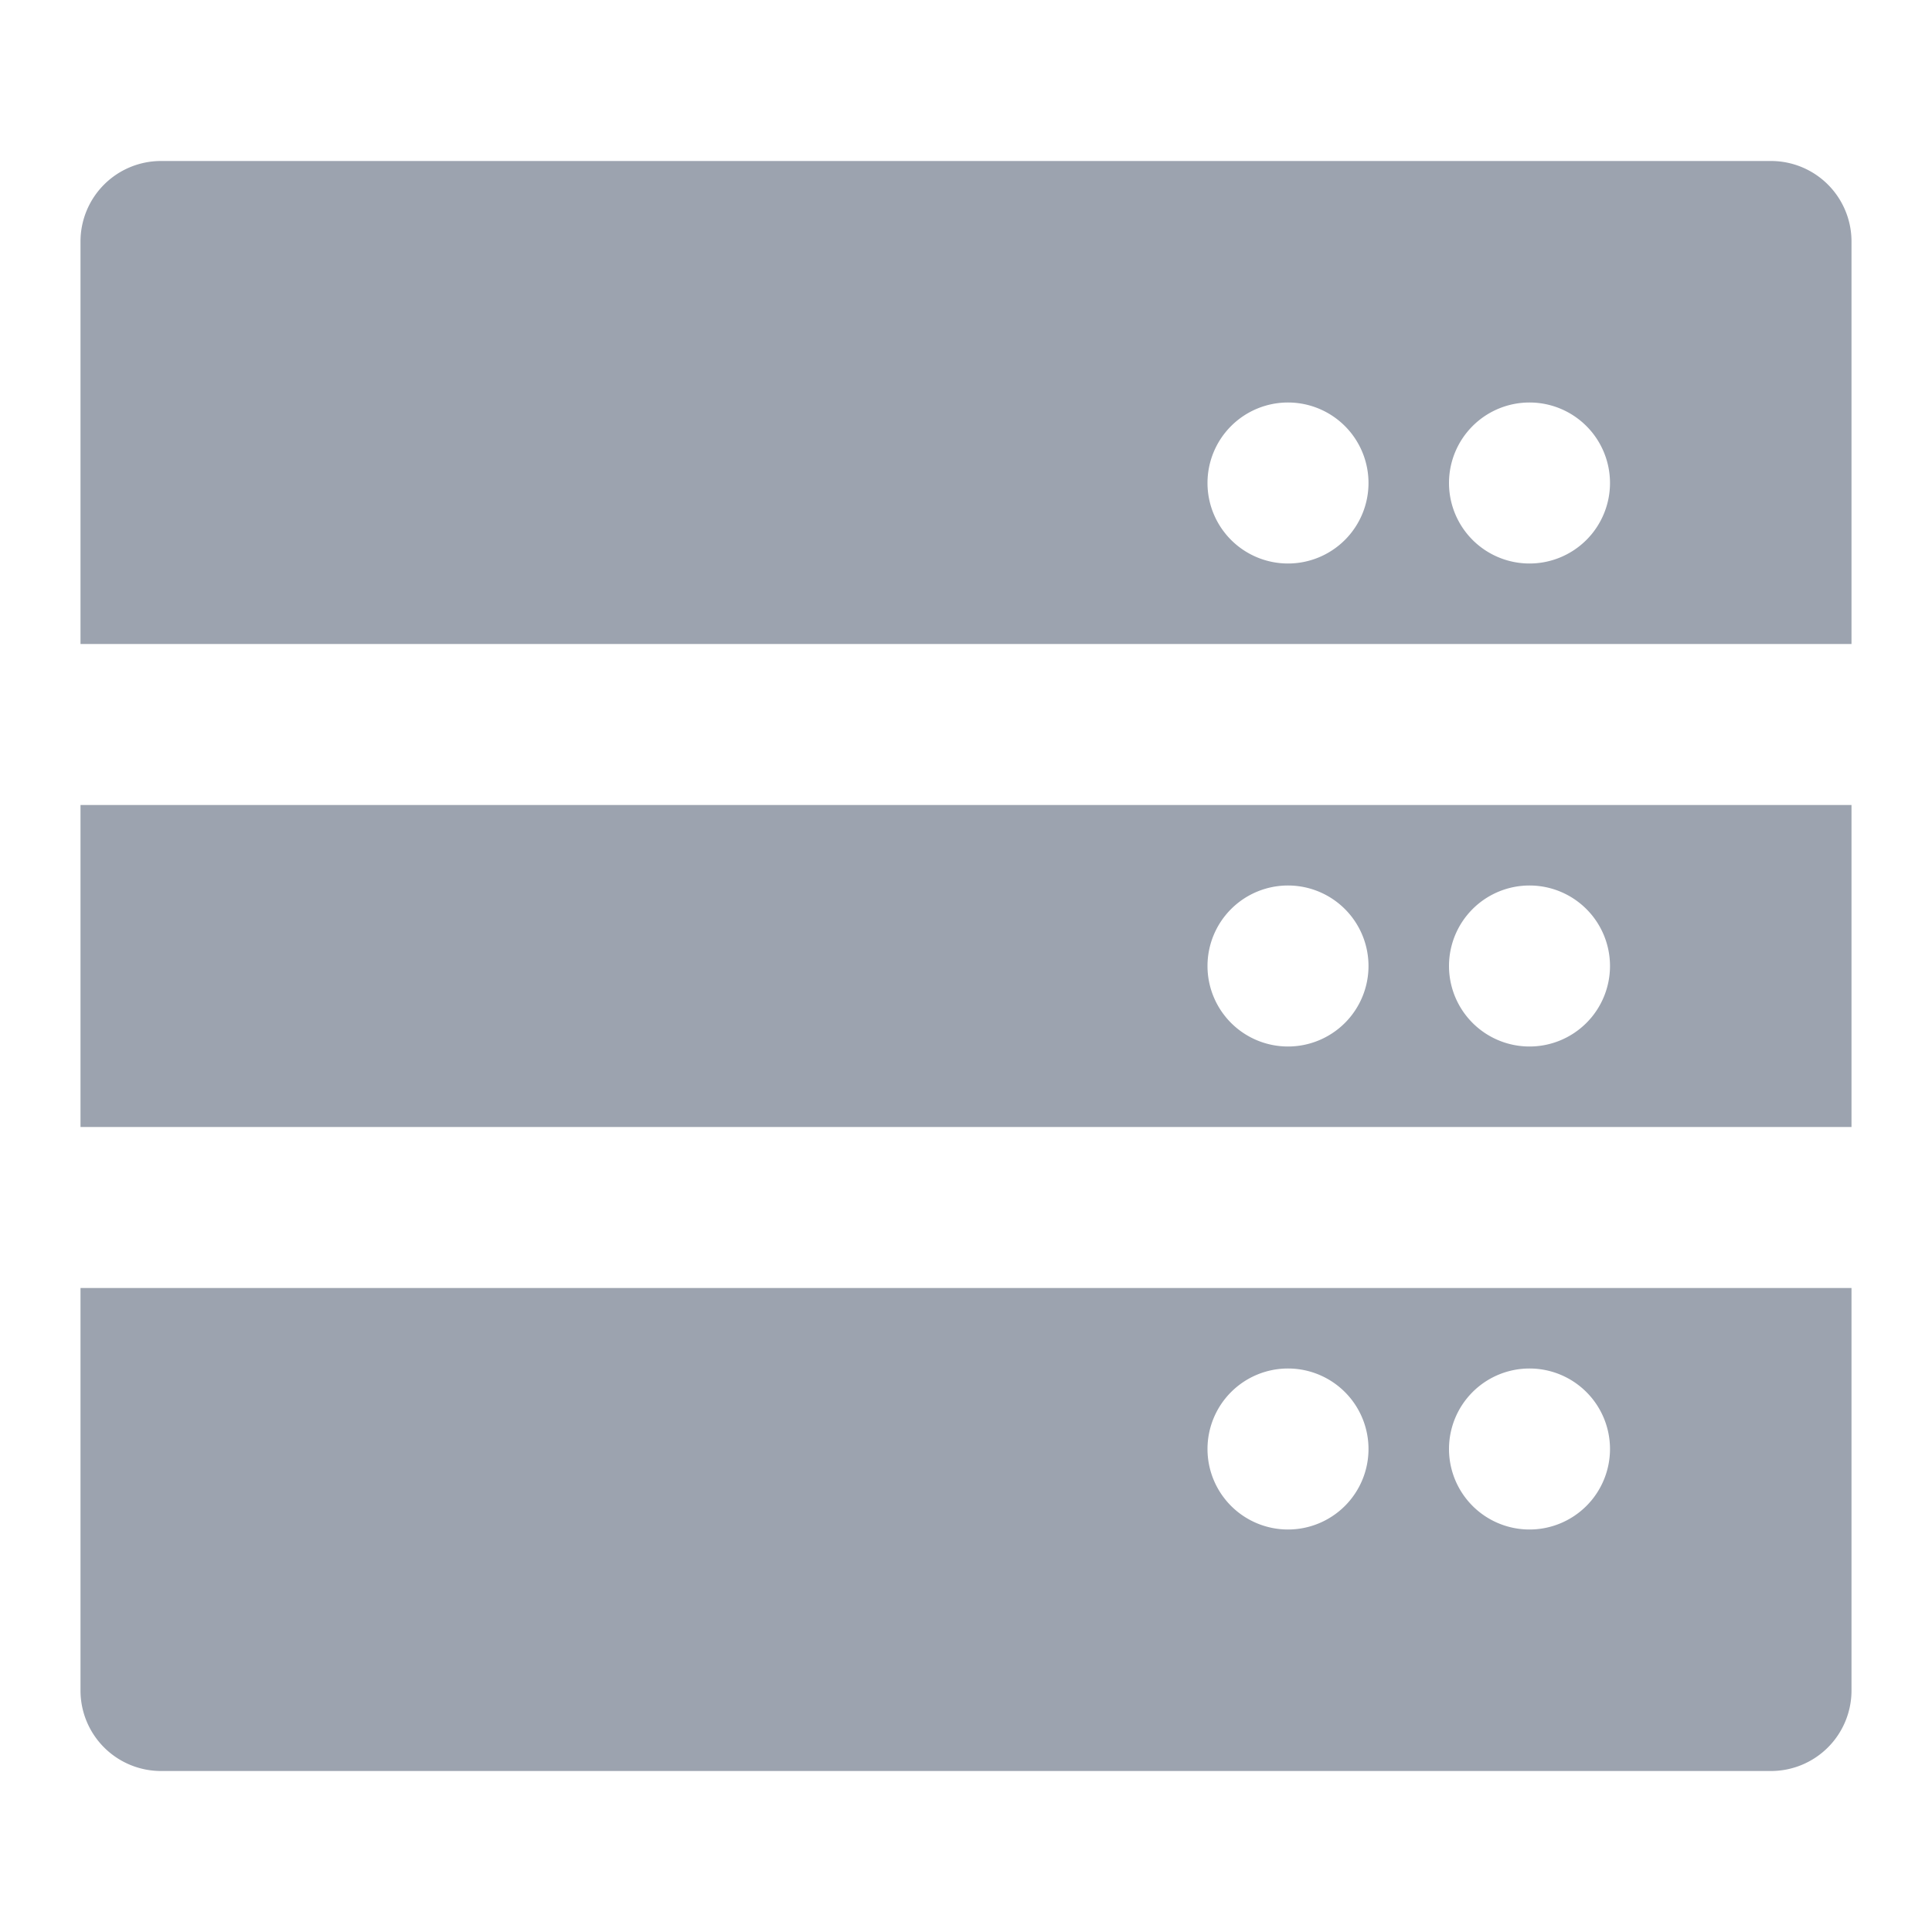 <svg width="800px" height="800px" viewBox="0 0 48 48" xmlns="http://www.w3.org/2000/svg" fill="#9ca3af" stroke="#9ca3af" stroke-width="0" data-originalfillcolor="#ffffff" data-originalstrokecolor="#ffffff" transform="rotate(0) scale(1, 1)">

<g id="SVGRepo_bgCarrier" stroke-width="0"/>

<g id="SVGRepo_tracerCarrier" stroke-linecap="round" stroke-linejoin="round"/>

<g id="SVGRepo_iconCarrier"> <title>data-storage-multiple-solid</title> <g id="Layer_2"> <g id="invisible_box"> <rect width="48" height="48" fill="none"/> </g> <g id="icons_Q2"> <path d="M2,32V42a2,2,0,0,0,2,2H44a2,2,0,0,0,2-2V32Zm30,6a2,2,0,1,1,2-2A2,2,0,0,1,32,38Zm6,0a2,2,0,1,1,2-2A2,2,0,0,1,38,38ZM44,4H4A2,2,0,0,0,2,6V16H46V6A2,2,0,0,0,44,4ZM32,14a2,2,0,1,1,2-2A2,2,0,0,1,32,14Zm6,0a2,2,0,1,1,2-2A2,2,0,0,1,38,14ZM2,20v8H46V20Zm30,6a2,2,0,1,1,2-2A2,2,0,0,1,32,26Zm6,0a2,2,0,1,1,2-2A2,2,0,0,1,38,26Z"/> </g> </g> </g>

</svg>